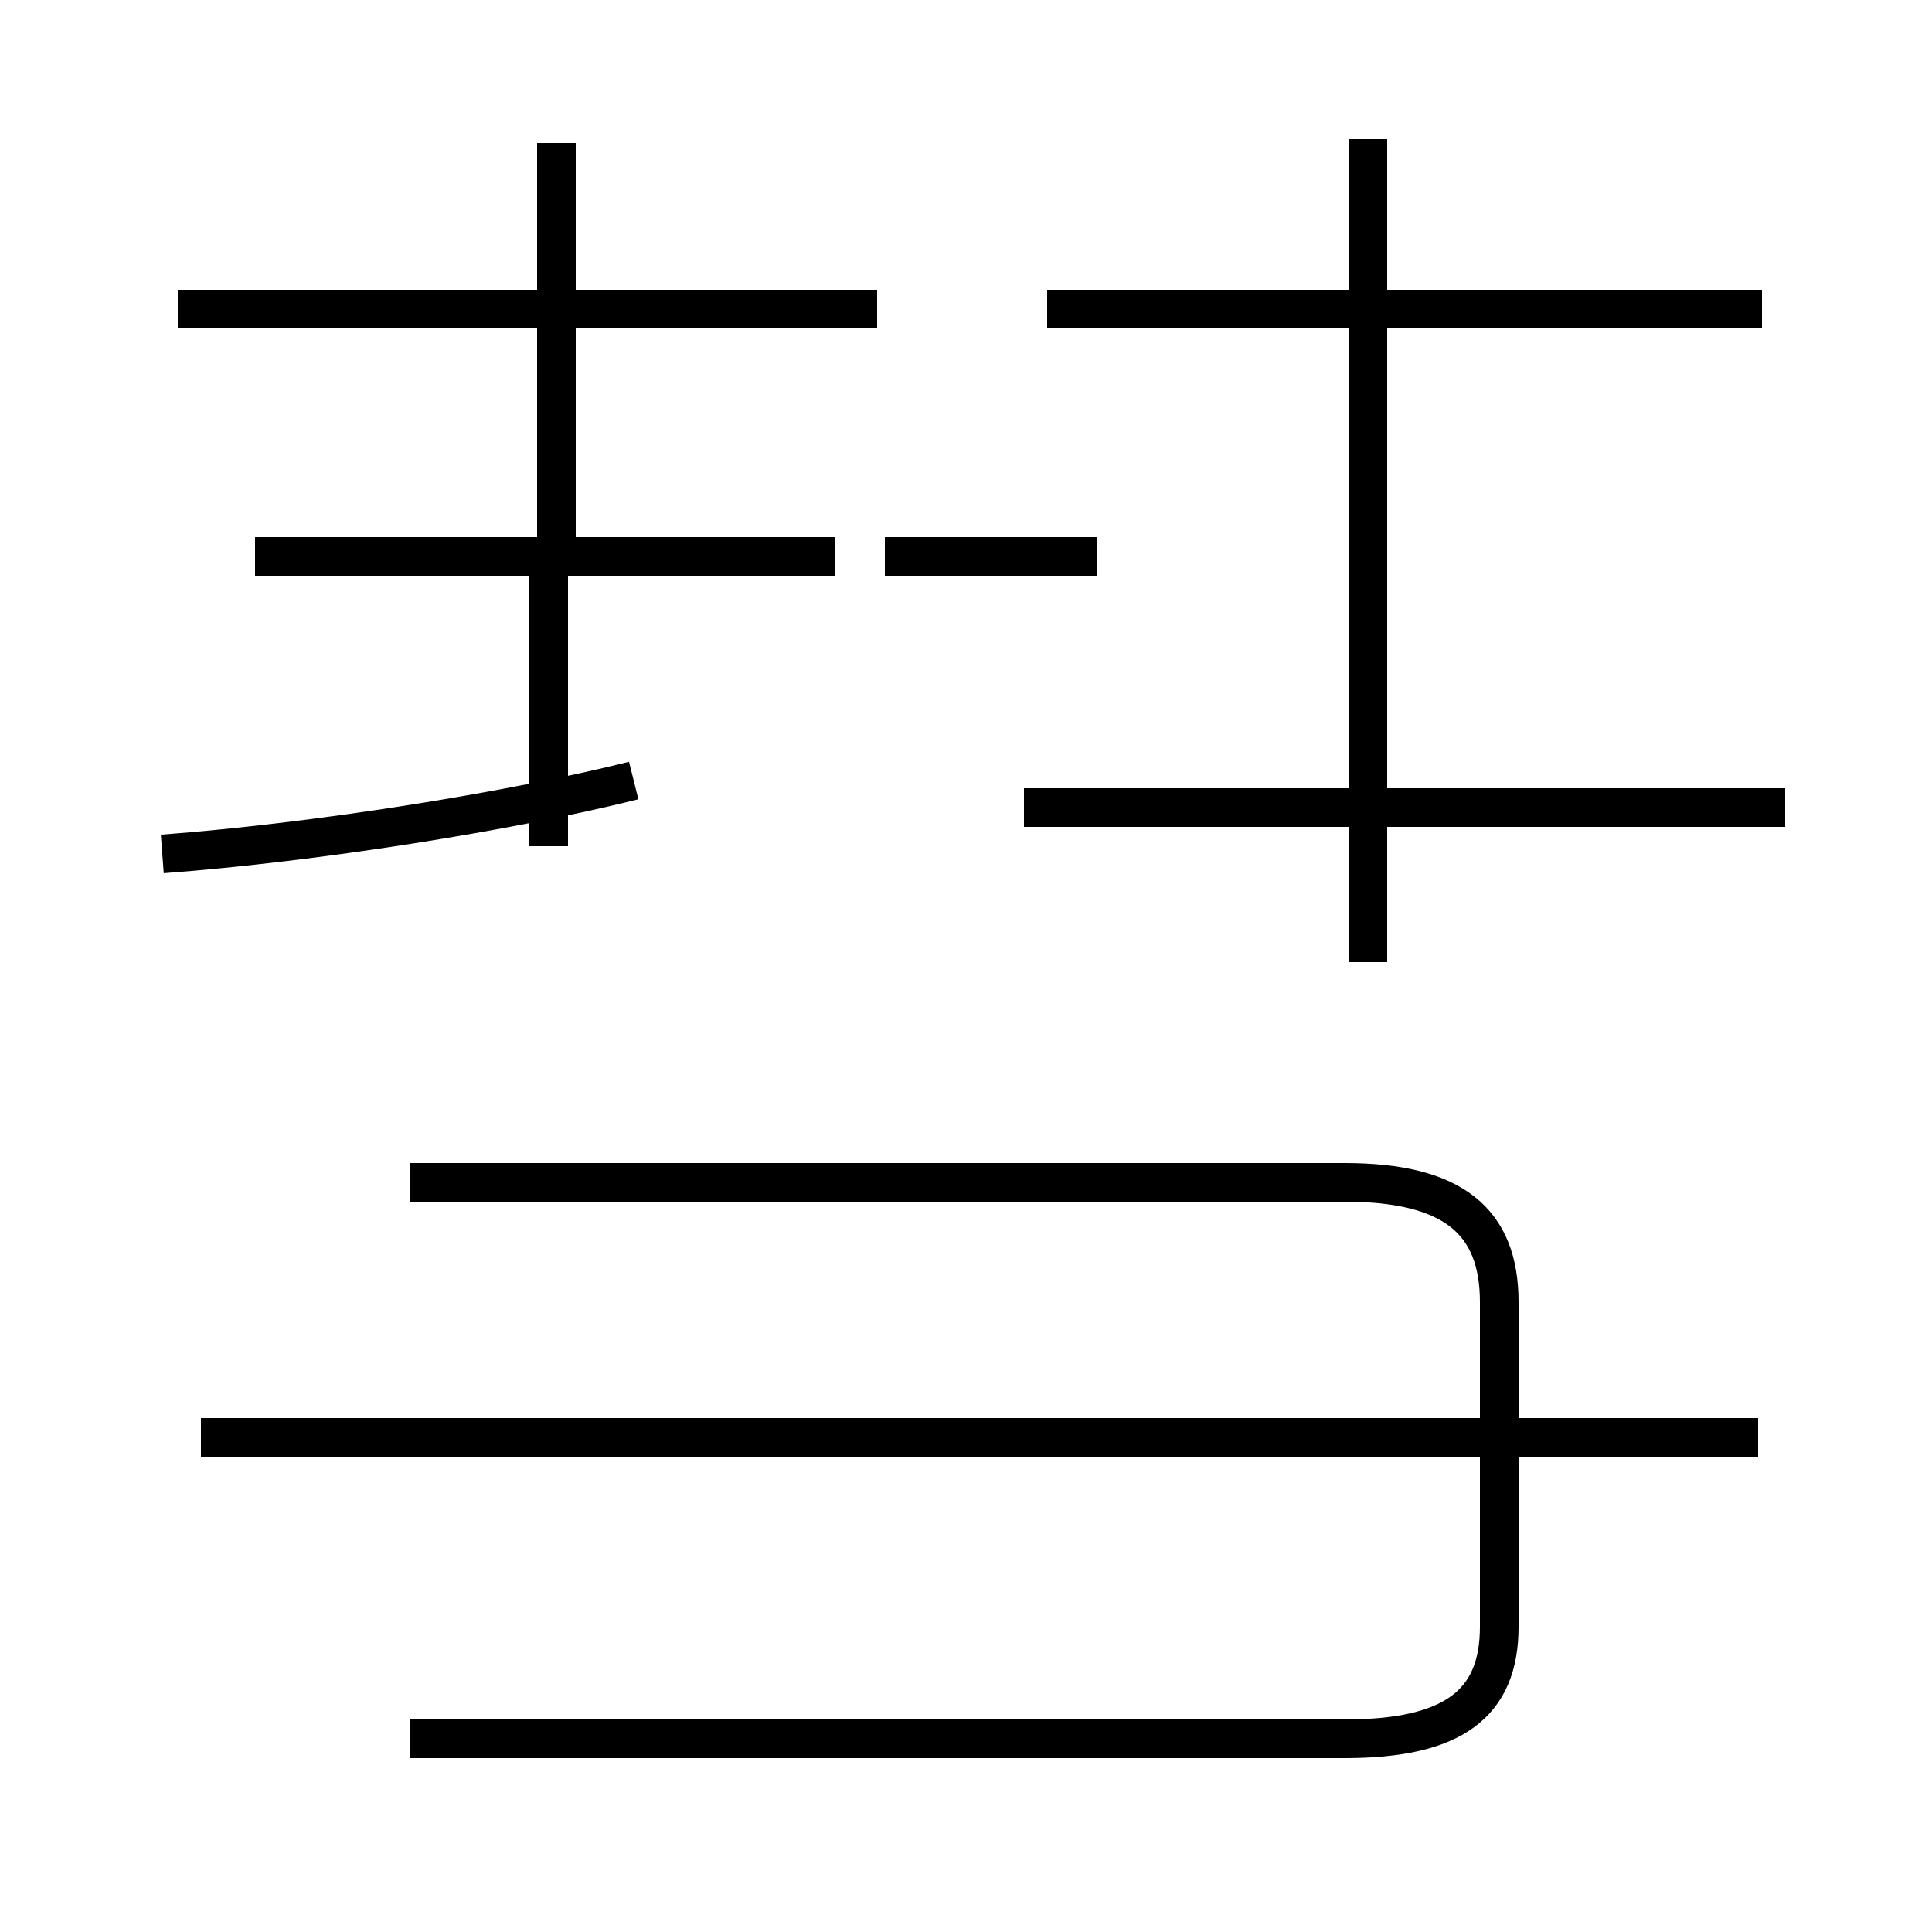 <?xml version='1.0' encoding='utf8'?>
<svg viewBox="0.0 -44.0 50.0 50.0" version="1.1" xmlns="http://www.w3.org/2000/svg">
<rect x="0.0" y="-44.0" width="50.0" height="50.0" fill="#808080" stroke="none"/>
<rect x="-1000" y="-1000" width="2000" height="2000" stroke="white" fill="white"/>
<g style="fill:none; stroke:#000000;  stroke-width:1">
<path d="M 22.7 36.0 L 4.6 36.0 M 14.4 29.6 L 14.4 40.3 M 21.6 29.6 L 6.6 29.6 M 4.2 21.9 C 8.2 22.2 13.2 23.0 16.4 23.8 M 14.2 22.1 L 14.2 29.2 M 22.9 29.6 L 28.4 29.6 M 45.6 36.0 L 27.1 36.0 M 46.2 23.1 L 26.5 23.1 M 35.4 19.1 L 35.4 40.4 M 45.5 6.8 L 5.2 6.8 M 10.6 -1.0 L 34.8 -1.0 C 37.6 -1.0 38.8 -0.1 38.8 1.9 L 38.8 10.3 C 38.8 12.4 37.6 13.4 34.8 13.4 L 10.6 13.4" transform="scale(1, -1)" />
</g>
</svg>